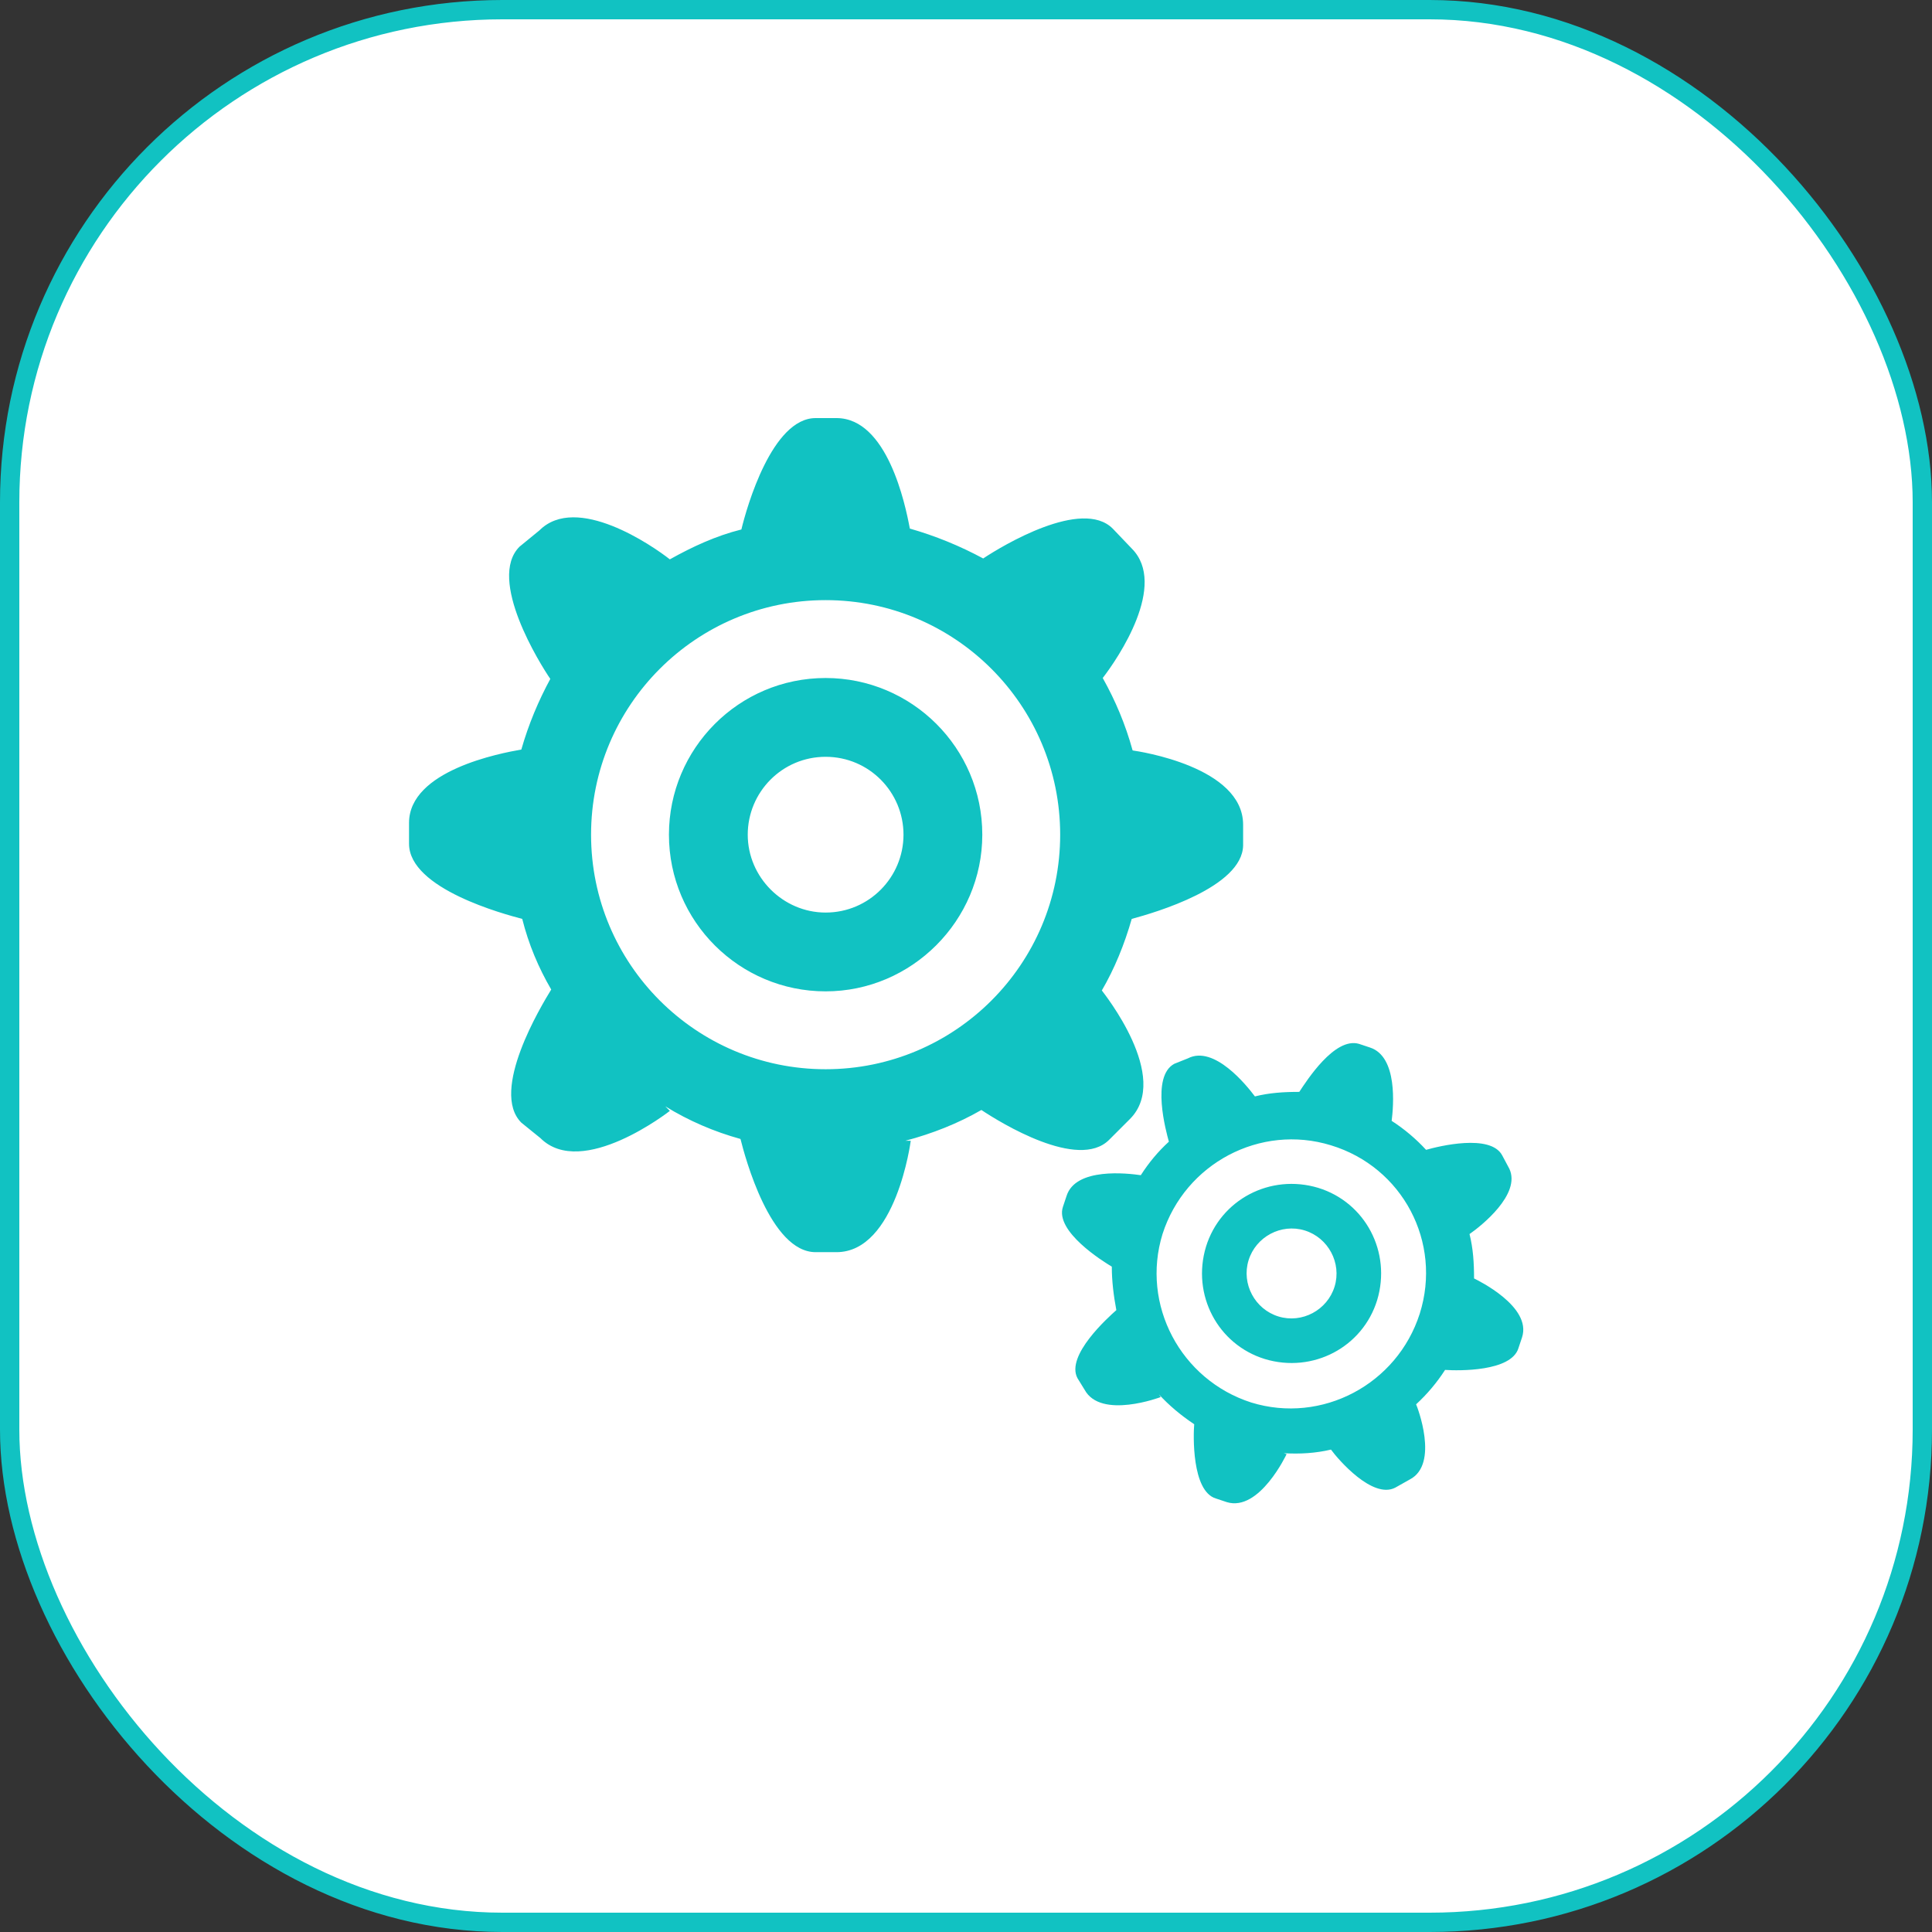 <svg height="200" viewBox="0 0 200 200" width="200" xmlns="http://www.w3.org/2000/svg"><rect x="0" y="0" width="200" height="200" fill="#333333" stroke="none"/><g fill="none" fill-rule="evenodd"><rect fill="#fff" height="198" rx="51" stroke="#11c2c2" stroke-width="2" width="198" x="1" y="1"/><g transform="translate(40 40)"><path d="m0 0h120v120h-120z" fill="#000" fill-rule="nonzero" opacity="0"/><path d="m112.125 87.75c.375 1.5.469 3 .469 4.594.375.188 6 2.906 4.969 6.094l-.375 1.125c-.75 2.438-6.188 2.344-7.594 2.25-.844 1.312-1.875 2.531-3 3.562.094.188 2.438 6.188-.656 7.781l-1.5.844c-2.344 1.219-5.906-2.906-6.656-3.938-1.594.375-3.188.469-4.875.375l.281.094s-2.812 6-6.188 4.969l-1.125-.375c-2.531-.75-2.344-6.656-2.25-7.688-1.406-.938-2.625-1.969-3.656-3.094l.188.281s-6.188 2.344-7.875-.75l-.75-1.219c-1.219-2.344 3.188-6.281 4.031-7.031-.281-1.5-.469-3-.469-4.5-.938-.562-5.906-3.656-5.062-6.188l.375-1.125c.938-3 6.375-2.344 7.688-2.156.844-1.312 1.781-2.438 2.906-3.469-.281-1.031-1.875-6.75.562-8.062l1.406-.562c2.719-1.406 6.094 2.812 6.938 3.938 1.5-.375 3-.469 4.594-.469.75-1.125 3.656-5.719 6.188-4.969l1.125.375c2.906.938 2.438 6.094 2.25 7.594 1.312.844 2.531 1.875 3.562 3 1.312-.375 6.656-1.688 7.875.562l.75 1.406c1.219 2.625-2.906 5.906-4.125 6.75zm-14.344-9.188c-7.312-2.25-15.094 1.875-17.438 9.188-2.25 7.312 1.875 15.094 9.188 17.438 7.312 2.25 15.094-1.875 17.438-9.188 2.344-7.406-1.781-15.188-9.188-17.438zm-6.844 22.125c-4.875-1.5-7.594-6.656-6.094-11.625 1.5-4.875 6.656-7.594 11.625-6.094 4.875 1.5 7.594 6.656 6.094 11.625-1.5 4.875-6.656 7.594-11.625 6.094zm4.125-13.312c-2.438-.75-5.062.656-5.812 3.094s.656 5.062 3.094 5.812 5.062-.656 5.812-3.094-.656-5.062-3.094-5.812zm-17.906-32.25c-.75 2.625-1.781 5.156-3.094 7.406.188.281 7.219 9 2.906 13.312l-2.156 2.156c-3.188 3.188-11.25-1.781-13.219-3.094-2.438 1.406-5.062 2.438-7.875 3.188h.562s-1.5 11.531-7.688 11.531h-2.156c-4.688 0-7.312-9.844-7.781-11.719-2.719-.75-5.344-1.875-7.781-3.375l.469.469s-9.094 7.125-13.406 2.812l-1.969-1.594c-3.281-3.281 2.062-12.094 3.094-13.781-1.312-2.25-2.344-4.688-3-7.312-1.781-.469-11.719-3.094-11.719-7.781v-2.156c0-5.438 9.469-7.219 11.625-7.594.75-2.625 1.781-5.062 3-7.312-1.031-1.5-6.562-10.312-3.188-13.688l2.062-1.688c3.844-3.844 11.719 1.594 13.5 3 2.344-1.312 4.781-2.438 7.406-3.094.562-2.344 3.188-11.531 7.688-11.531h2.156c5.25 0 7.125 8.906 7.594 11.438 2.625.75 5.156 1.781 7.594 3.094 1.969-1.312 10.219-6.281 13.406-3.094l1.969 2.062c3.75 3.75-1.406 11.344-3 13.406 1.312 2.344 2.344 4.781 3.094 7.5.656.094 11.438 1.688 11.438 7.688v2.156c-.094 4.312-9.094 6.938-11.531 7.594zm-31.688-33c-13.406 0-24.281 10.875-24.281 24.281s10.875 24.281 24.281 24.281 24.281-10.875 24.281-24.281-10.875-24.281-24.281-24.281zm0 40.5c-8.906 0-16.219-7.219-16.219-16.219 0-8.906 7.219-16.219 16.219-16.219 8.906 0 16.219 7.219 16.219 16.219 0 8.906-7.312 16.219-16.219 16.219zm0-24.281c-4.5 0-8.062 3.656-8.062 8.062s3.656 8.062 8.062 8.062c4.5 0 8.062-3.656 8.062-8.062s-3.562-8.062-8.062-8.062z" fill="#11c2c2"/></g></g></svg>